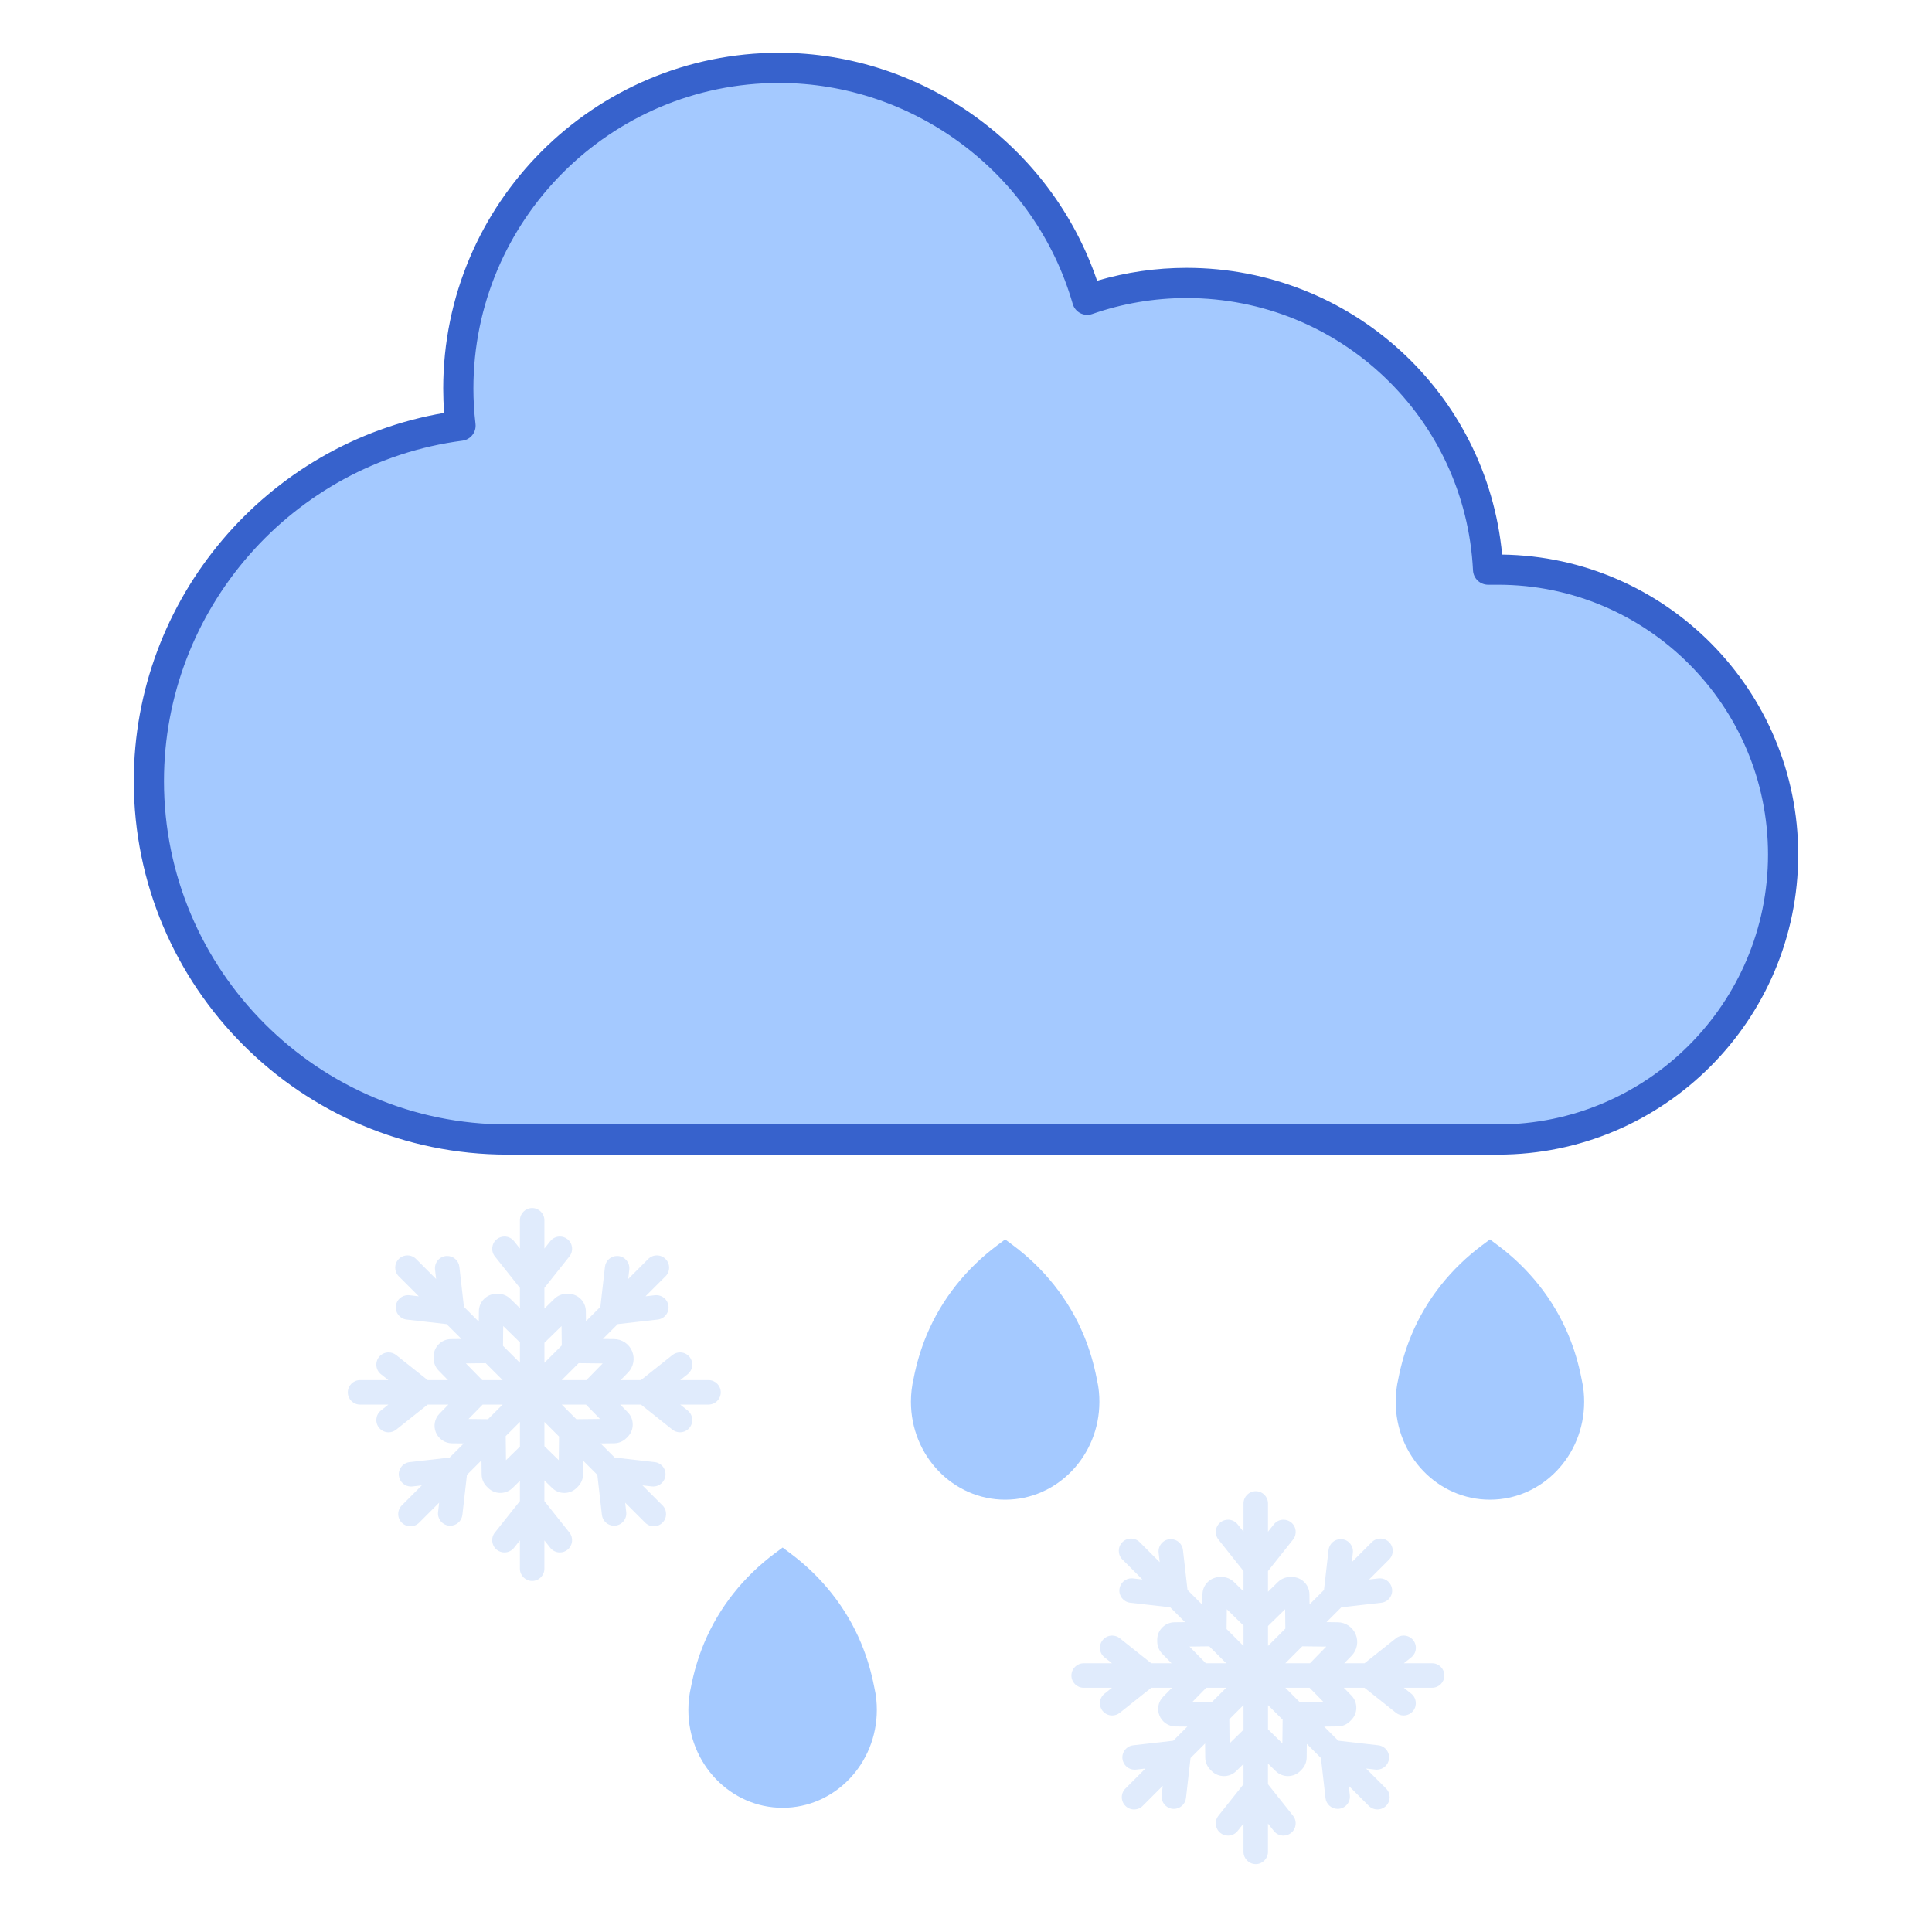 <svg id="Layer_1" enable-background="new 0 0 256 256" height="512" viewBox="0 0 256 256" width="512" xmlns="http://www.w3.org/2000/svg"><path d="m198.515 75.481h-1.337c-1.048-21.156-18.533-37.988-39.949-37.988-4.614 0-9.041.791-13.165 2.228-5.106-17.743-21.449-30.728-40.835-30.728-23.472 0-42.5 19.028-42.5 42.5 0 1.664.106 3.303.292 4.917-23.298 3.043-41.292 22.955-41.292 47.083 0 26.234 21.266 47.5 47.5 47.5h131.286c20.852 0 37.756-16.904 37.756-37.756 0-20.852-16.904-37.756-37.756-37.756z" fill="#a4c9ff"/><path d="m198.515 152.993h-131.286c-27.294 0-49.5-22.206-49.5-49.5 0-24.121 17.546-44.757 41.123-48.779-.082-1.097-.123-2.175-.123-3.221 0-24.538 19.962-44.5 44.5-44.5 19.033 0 36.073 12.321 42.141 30.208 3.851-1.134 7.831-1.708 11.859-1.708 21.776 0 39.787 16.538 41.811 37.991 21.681.282 39.232 18.006 39.232 39.752-.001 21.923-17.835 39.757-39.757 39.757zm-95.286-142c-22.332 0-40.5 18.168-40.5 40.5 0 1.522.091 3.056.279 4.688.125 1.085-.645 2.07-1.728 2.212-22.548 2.945-39.551 22.334-39.551 45.1 0 25.089 20.411 45.5 45.5 45.5h131.287c19.716 0 35.756-16.04 35.756-35.756s-16.04-35.756-35.756-35.756h-1.337c-1.066 0-1.945-.836-1.998-1.901-1.003-20.236-17.673-36.087-37.952-36.087-4.268 0-8.476.712-12.506 2.117-.52.181-1.09.14-1.578-.112-.488-.253-.851-.695-1.002-1.223-4.963-17.241-20.964-29.282-38.914-29.282z" fill="#3762cc"/><path d="m93.886 182.871h-3.75l.982-.781c.339-.27.553-.655.602-1.085.049-.431-.072-.854-.342-1.194-.31-.389-.773-.612-1.27-.612-.365 0-.723.125-1.009.353l-4.174 3.32h-2.688l.977-1c.732-.748.946-1.857.545-2.824-.4-.967-1.335-1.6-2.383-1.612l-1.492-.017 1.967-1.967 5.3-.604c.43-.049.816-.263 1.085-.602.27-.339.391-.763.342-1.193-.093-.82-.786-1.438-1.61-1.438-.061 0-.123.003-.185.01l-1.247.142 2.652-2.652c.307-.306.475-.714.475-1.147s-.169-.841-.475-1.147-.713-.475-1.147-.475-.841.169-1.147.475l-2.652 2.652.142-1.247c.101-.889-.54-1.694-1.428-1.795-.063-.007-.124-.01-.185-.01-.825 0-1.517.618-1.611 1.439l-.604 5.299-1.912 1.912-.015-1.343c-.014-1.262-1.053-2.289-2.315-2.289l-.256.002c-.601.005-1.168.239-1.598.659l-1.323 1.293v-2.741l3.32-4.174c.557-.7.44-1.722-.26-2.279-.286-.228-.644-.353-1.009-.353-.498 0-.96.223-1.27.612l-.781.982v-3.75c0-.894-.728-1.622-1.622-1.622s-1.622.728-1.622 1.622v3.75l-.781-.982c-.31-.389-.773-.612-1.27-.612-.365 0-.723.125-1.009.353-.7.557-.817 1.579-.26 2.279l3.32 4.174v2.687l-1.267-1.239c-.43-.42-.998-.655-1.599-.66l-.235-.002c-1.282 0-2.321 1.027-2.335 2.289l-.016 1.398-1.967-1.967-.604-5.299c-.093-.82-.786-1.438-1.611-1.438-.061 0-.123.003-.185.01-.43.049-.816.263-1.086.602s-.391.763-.342 1.194l.142 1.247-2.652-2.652c-.306-.306-.713-.475-1.147-.475-.433 0-.841.169-1.147.475-.632.632-.632 1.661 0 2.294l2.652 2.652-1.247-.142c-.063-.007-.124-.01-.185-.01-.825 0-1.517.618-1.611 1.438-.101.889.54 1.694 1.428 1.795l5.3.604 1.967 1.968-1.398.016c-1.273.014-2.3 1.062-2.289 2.335l.002.236c.005.6.239 1.168.659 1.598l1.24 1.267h-2.687l-4.174-3.32c-.286-.228-.644-.353-1.009-.353-.497 0-.96.223-1.27.612-.27.339-.391.763-.342 1.194.049.43.263.816.602 1.085l.982.781h-3.751c-.894 0-1.622.728-1.622 1.622s.728 1.622 1.622 1.622h3.75l-.982.781c-.7.557-.817 1.579-.26 2.279.31.389.772.612 1.27.612.365 0 .723-.125 1.009-.353l4.174-3.32h2.74l-1.175 1.201c-.645.658-.833 1.634-.48 2.486.359.866 1.192 1.433 2.12 1.443l1.574.017-1.872 1.872-5.3.604c-.43.049-.816.263-1.085.602-.27.339-.391.763-.342 1.193.093.82.785 1.438 1.611 1.438.061 0 .122-.003.184-.01l1.248-.142-2.652 2.652c-.306.306-.475.714-.475 1.147s.169.841.475 1.147.713.475 1.147.475.841-.169 1.147-.475l2.652-2.652-.142 1.247c-.101.889.54 1.694 1.428 1.795.062.007.124.01.185.01.825 0 1.518-.619 1.61-1.439l.604-5.299 1.927-1.927.021 1.865c.007.602.243 1.169.664 1.597l.165.168c.438.446 1.024.691 1.651.691.609 0 1.184-.234 1.618-.659l.972-.95v2.688l-3.321 4.174c-.557.7-.44 1.722.26 2.279.286.228.645.353 1.009.353.498 0 .96-.223 1.27-.612l.781-.982v3.75c0 .894.728 1.622 1.622 1.622.895 0 1.622-.728 1.622-1.622v-3.75l.781.982c.31.389.773.612 1.27.612.365 0 .723-.125 1.009-.353.7-.557.816-1.579.26-2.279l-3.32-4.174v-2.742l1.027 1.005c.435.425 1.01.659 1.619.659.626 0 1.213-.246 1.651-.691l.165-.168c.421-.428.657-.995.664-1.597l.02-1.811 1.872 1.872.604 5.299c.094.82.786 1.438 1.61 1.438.061 0 .122-.003.185-.01.431-.049.816-.263 1.086-.602s.391-.763.342-1.194l-.142-1.247 2.652 2.652c.306.306.713.475 1.147.475.433 0 .841-.169 1.147-.475.632-.632.632-1.661 0-2.294l-2.652-2.652 1.247.142c.063.007.124.01.185.01.825 0 1.517-.618 1.611-1.438.049-.431-.073-.854-.342-1.193-.27-.339-.655-.553-1.086-.602l-5.299-.604-1.872-1.872 1.811-.02c.601-.007 1.168-.243 1.597-.664l.168-.166c.908-.892.923-2.359.032-3.27l-1.004-1.027h2.743l4.174 3.32c.286.227.644.353 1.009.353.498 0 .96-.223 1.27-.612.557-.7.44-1.722-.26-2.279l-.983-.781h3.751c.894 0 1.622-.728 1.622-1.622.002-.893-.726-1.621-1.62-1.621zm-32.152-2.214 2.623-.029 2.244 2.243h-2.701zm2.928 7.396-2.578-.028s1.86-1.901 1.868-1.909h2.648zm4.232 3.623-1.848 1.807s-.036-3.173-.036-3.19l1.884-1.884zm0-11.099-2.244-2.244.03-2.623 2.214 2.165zm3.244-2.647c.008-.008 2.27-2.219 2.27-2.219l.029 2.568-2.298 2.298v-2.647zm1.903 15.553s-1.895-1.853-1.903-1.86v-3.213l1.938 1.938zm2.329-5.429-1.938-1.938h3.213c.008.008 1.86 1.903 1.86 1.903zm1.329-5.183h-3.267l2.245-2.245c.017 0 3.182.036 3.182.036z" fill="#e0ebfc"/><path d="m189.766 220.393h-3.75l.982-.781c.339-.27.553-.655.602-1.085.049-.431-.072-.854-.342-1.194-.31-.389-.773-.612-1.27-.612-.365 0-.723.125-1.009.353l-4.174 3.32h-2.688l.977-1c.732-.748.946-1.857.545-2.824-.4-.967-1.335-1.6-2.383-1.612l-1.492-.017 1.967-1.967 5.3-.604c.43-.049.816-.263 1.085-.602.27-.339.391-.763.342-1.193-.093-.82-.786-1.438-1.61-1.438-.061 0-.123.003-.185.01l-1.247.142 2.652-2.652c.307-.306.475-.714.475-1.147s-.169-.841-.475-1.147-.713-.475-1.147-.475-.841.169-1.147.475l-2.652 2.652.142-1.247c.101-.889-.54-1.694-1.428-1.795-.063-.007-.124-.01-.185-.01-.825 0-1.517.618-1.611 1.439l-.604 5.299-1.912 1.912-.015-1.343c-.014-1.262-1.053-2.289-2.315-2.289l-.256.002c-.601.005-1.168.239-1.598.659l-1.323 1.293v-2.741l3.32-4.174c.557-.7.44-1.722-.26-2.279-.286-.228-.644-.353-1.009-.353-.498 0-.96.223-1.27.612l-.781.982v-3.75c0-.894-.728-1.622-1.622-1.622s-1.622.728-1.622 1.622v3.75l-.781-.982c-.31-.389-.773-.612-1.27-.612-.365 0-.723.125-1.009.353-.7.557-.817 1.579-.26 2.279l3.32 4.174v2.687l-1.267-1.239c-.43-.42-.998-.655-1.599-.66l-.235-.002c-1.282 0-2.321 1.027-2.335 2.289l-.016 1.398-1.967-1.967-.604-5.299c-.093-.82-.786-1.438-1.611-1.438-.061 0-.123.003-.185.01-.43.049-.816.263-1.086.602s-.391.763-.342 1.194l.142 1.247-2.652-2.652c-.306-.306-.713-.475-1.147-.475-.433 0-.841.169-1.147.475-.632.632-.632 1.661 0 2.294l2.652 2.652-1.247-.142c-.063-.007-.124-.01-.185-.01-.825 0-1.517.618-1.611 1.438-.101.889.54 1.694 1.428 1.795l5.3.604 1.967 1.968-1.398.016c-1.273.014-2.3 1.062-2.289 2.335l.002.236c.005.6.239 1.168.659 1.598l1.24 1.267h-2.687l-4.174-3.32c-.286-.228-.644-.353-1.009-.353-.497 0-.96.223-1.27.612-.27.339-.391.763-.342 1.194.049.43.263.816.602 1.085l.982.781h-3.751c-.894 0-1.622.728-1.622 1.622s.728 1.622 1.622 1.622h3.75l-.982.781c-.7.557-.817 1.579-.26 2.279.31.389.772.612 1.27.612.365 0 .723-.125 1.009-.353l4.174-3.32h2.74l-1.175 1.201c-.645.658-.833 1.634-.48 2.486.359.866 1.192 1.433 2.12 1.443l1.574.017-1.872 1.872-5.3.604c-.43.049-.816.263-1.085.602-.27.339-.391.763-.342 1.193.093.82.785 1.438 1.611 1.438.061 0 .122-.003.184-.01l1.248-.142-2.652 2.652c-.306.306-.475.714-.475 1.147s.169.841.475 1.147.713.475 1.147.475.841-.169 1.147-.475l2.652-2.652-.142 1.247c-.101.889.54 1.694 1.428 1.795.062.007.124.01.185.01.825 0 1.518-.619 1.61-1.439l.604-5.299 1.927-1.927.021 1.865c.007.602.243 1.169.664 1.597l.165.168c.438.446 1.024.691 1.651.691.609 0 1.184-.234 1.618-.659l.972-.95v2.688l-3.321 4.174c-.557.7-.44 1.722.26 2.279.286.228.645.353 1.009.353.498 0 .96-.223 1.27-.612l.781-.982v3.75c0 .894.728 1.622 1.622 1.622.895 0 1.622-.728 1.622-1.622v-3.75l.781.982c.31.389.773.612 1.27.612.365 0 .723-.125 1.009-.353.7-.557.816-1.579.26-2.279l-3.32-4.174v-2.742l1.027 1.005c.435.425 1.01.659 1.619.659.626 0 1.213-.246 1.651-.691l.165-.168c.421-.428.657-.995.664-1.597l.02-1.811 1.872 1.872.604 5.299c.094.82.786 1.438 1.61 1.438.061 0 .122-.003.185-.01.431-.049.816-.263 1.086-.602s.391-.763.342-1.194l-.142-1.247 2.652 2.652c.306.306.713.475 1.147.475.433 0 .841-.169 1.147-.475.632-.632.632-1.661 0-2.294l-2.652-2.652 1.247.142c.063.007.124.01.185.01.825 0 1.517-.618 1.611-1.438.049-.431-.073-.854-.342-1.193-.27-.339-.655-.553-1.086-.602l-5.299-.604-1.872-1.872 1.811-.02c.601-.007 1.168-.243 1.597-.664l.168-.166c.908-.892.923-2.359.032-3.27l-1.004-1.027h2.743l4.174 3.32c.286.227.644.353 1.009.353.498 0 .96-.223 1.27-.612.557-.7.44-1.722-.26-2.279l-.983-.781h3.751c.894 0 1.622-.728 1.622-1.622.002-.893-.725-1.621-1.62-1.621zm-32.152-2.214 2.623-.029 2.244 2.243h-2.701zm2.928 7.396-2.578-.028s1.86-1.901 1.868-1.909h2.648zm4.232 3.623-1.848 1.807s-.036-3.173-.036-3.19l1.884-1.884zm0-11.099-2.244-2.244.03-2.623 2.214 2.165zm3.244-2.648c.008-.008 2.27-2.219 2.27-2.219l.029 2.568-2.298 2.298v-2.647zm1.904 15.553s-1.895-1.853-1.903-1.86v-3.213l1.938 1.938zm2.329-5.429-1.938-1.938h3.213c.008.008 1.86 1.903 1.86 1.903zm1.328-5.182h-3.267l2.245-2.245c.017 0 3.182.036 3.182.036z" fill="#e0ebfc"/><path d="m76.427 185.541c.008-.008 1.868-1.909 1.868-1.909l-2.577-.029-1.938 1.938z" fill="#e0ebfc"/><g fill="#a4c9ff"><path d="m145.613 184.434c-.058-.602-.158-1.19-.292-1.765-.383-1.982-.957-3.907-1.72-5.745-1.99-4.797-5.295-8.88-9.379-11.925l-1.033-.77-1.033.77c-4.084 3.045-7.389 7.128-9.379 11.925-.762 1.838-1.337 3.763-1.72 5.745-.23.984-.354 2.011-.354 3.069 0 7.167 5.59 12.977 12.486 12.977s12.486-5.81 12.486-12.977c0-.441-.021-.875-.062-1.304z"/><path d="m116.123 225.261c-.058-.602-.158-1.19-.292-1.765-.383-1.982-.957-3.907-1.72-5.745-1.99-4.797-5.295-8.88-9.379-11.925l-1.033-.77-1.033.77c-4.084 3.045-7.389 7.128-9.379 11.925-.762 1.838-1.337 3.763-1.72 5.745-.23.984-.354 2.011-.354 3.069 0 7.167 5.59 12.977 12.486 12.977s12.486-5.81 12.486-12.977c0-.441-.021-.875-.062-1.304z"/><path d="m209.847 184.434c-.058-.602-.158-1.19-.292-1.765-.383-1.982-.957-3.907-1.72-5.745-1.99-4.797-5.295-8.88-9.379-11.925l-1.033-.77-1.033.77c-4.084 3.045-7.389 7.128-9.379 11.925-.762 1.838-1.337 3.763-1.72 5.745-.23.984-.354 2.011-.354 3.069 0 7.167 5.59 12.977 12.486 12.977s12.486-5.81 12.486-12.977c.001-.441-.021-.875-.062-1.304z"/></g></svg>